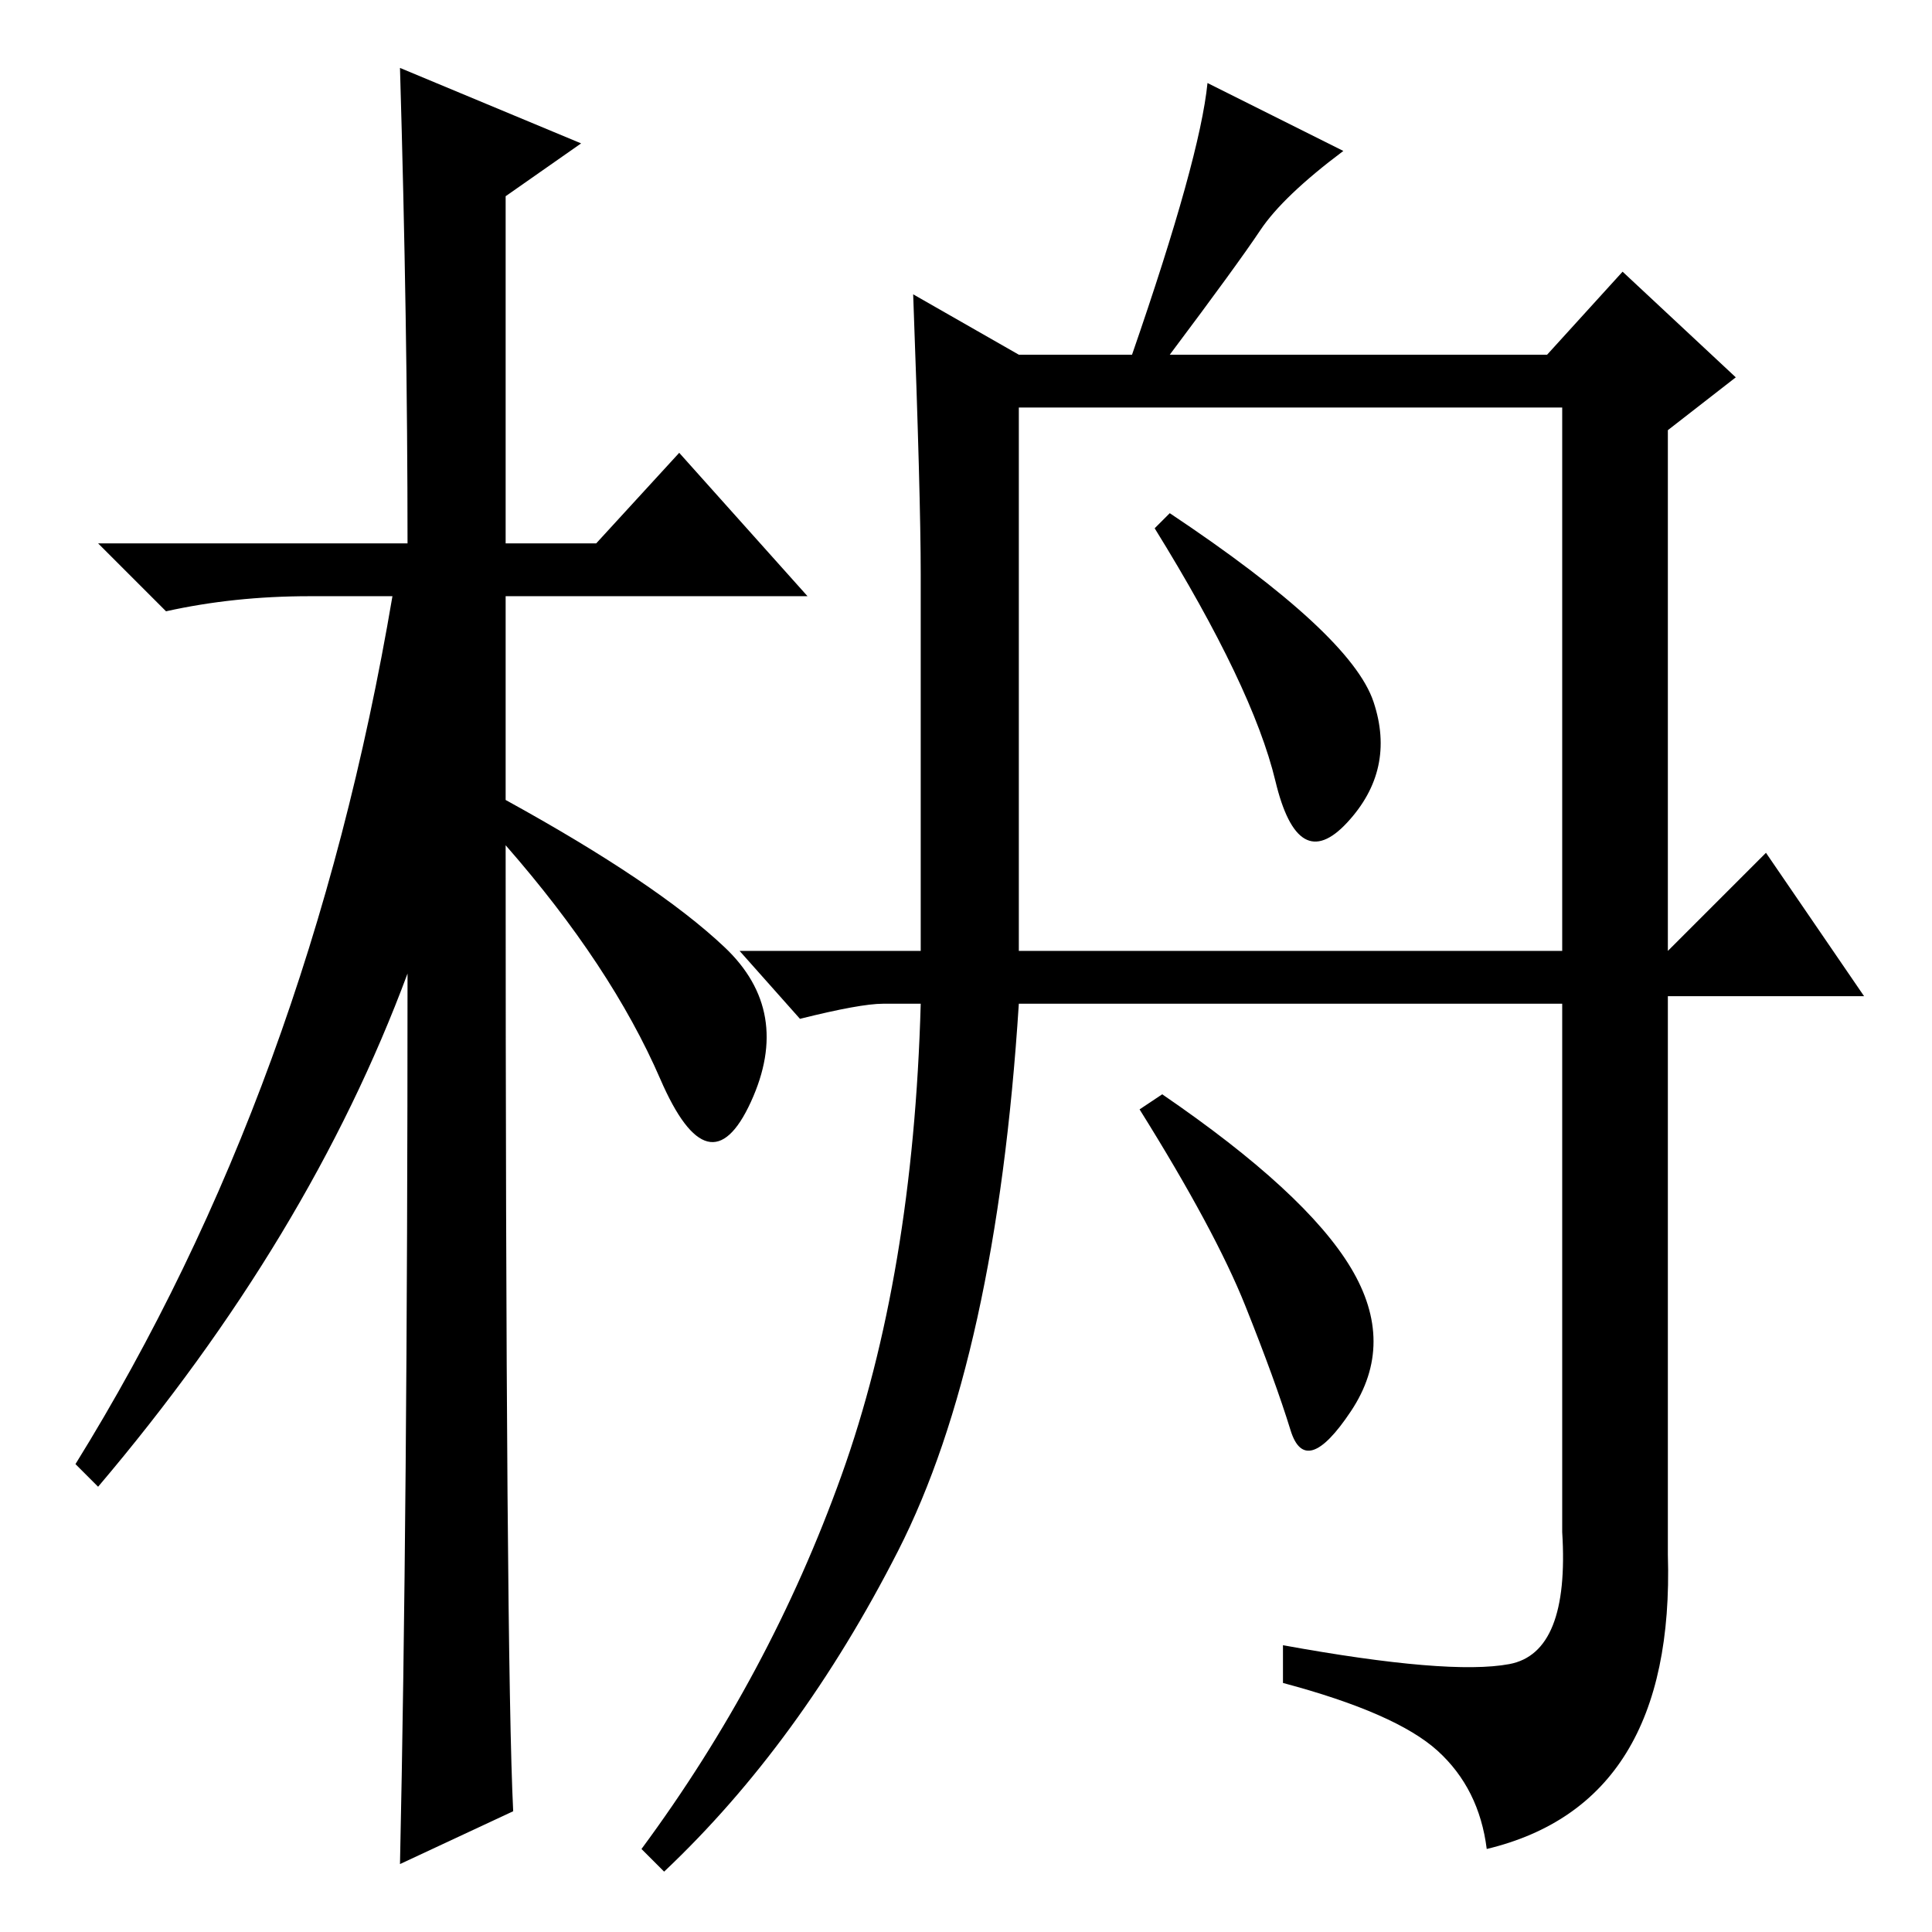 <?xml version="1.0" standalone="no"?>
<!DOCTYPE svg PUBLIC "-//W3C//DTD SVG 1.1//EN" "http://www.w3.org/Graphics/SVG/1.1/DTD/svg11.dtd" >
<svg xmlns="http://www.w3.org/2000/svg" xmlns:xlink="http://www.w3.org/1999/xlink" version="1.1" viewBox="0 -36 256 256">
  <g transform="matrix(1 0 0 -1 0 220)">
   <path fill="currentColor"
d="M68 16l-15 -7q1 46 1 118q-13 -35 -41 -68l-3 3q31 50 42 115h-11q-10 0 -19 -2l-9 9h41q0 29 -1 63l24 -10l-10 -7v-46h12l11 12l17 -19h-40v-27q20 -11 29 -19.5t3.5 -20.5t-12 3t-20.5 31q0 -108 1 -128zM135 209h15q9 26 10 36l18 -9q-8 -6 -11 -10.5t-12 -16.5h50
l10 11l15 -14l-9 -7v-69l13 13l13 -19h-26v-74q1 -33 -24 -39q-1 8 -6.5 13t-20.5 9v5q22 -4 30 -2.5t7 17.5v70h-72q-3 -47 -16 -72.5t-31 -42.5l-3 3q17 23 26.5 49.5t10.5 62.5h-5q-3 0 -11 -2l-8 9h24v50q0 10 -1 37zM135 130h72v72h-72v-72zM182 163q3 -9 -3.5 -16
t-9.5 5.5t-16 33.5l2 2q24 -16 27 -25zM179 88q6 -10 0 -19t-8 -2.5t-6 16.5t-14 26l3 2q19 -13 25 -23z" />
  </g>

</svg>
